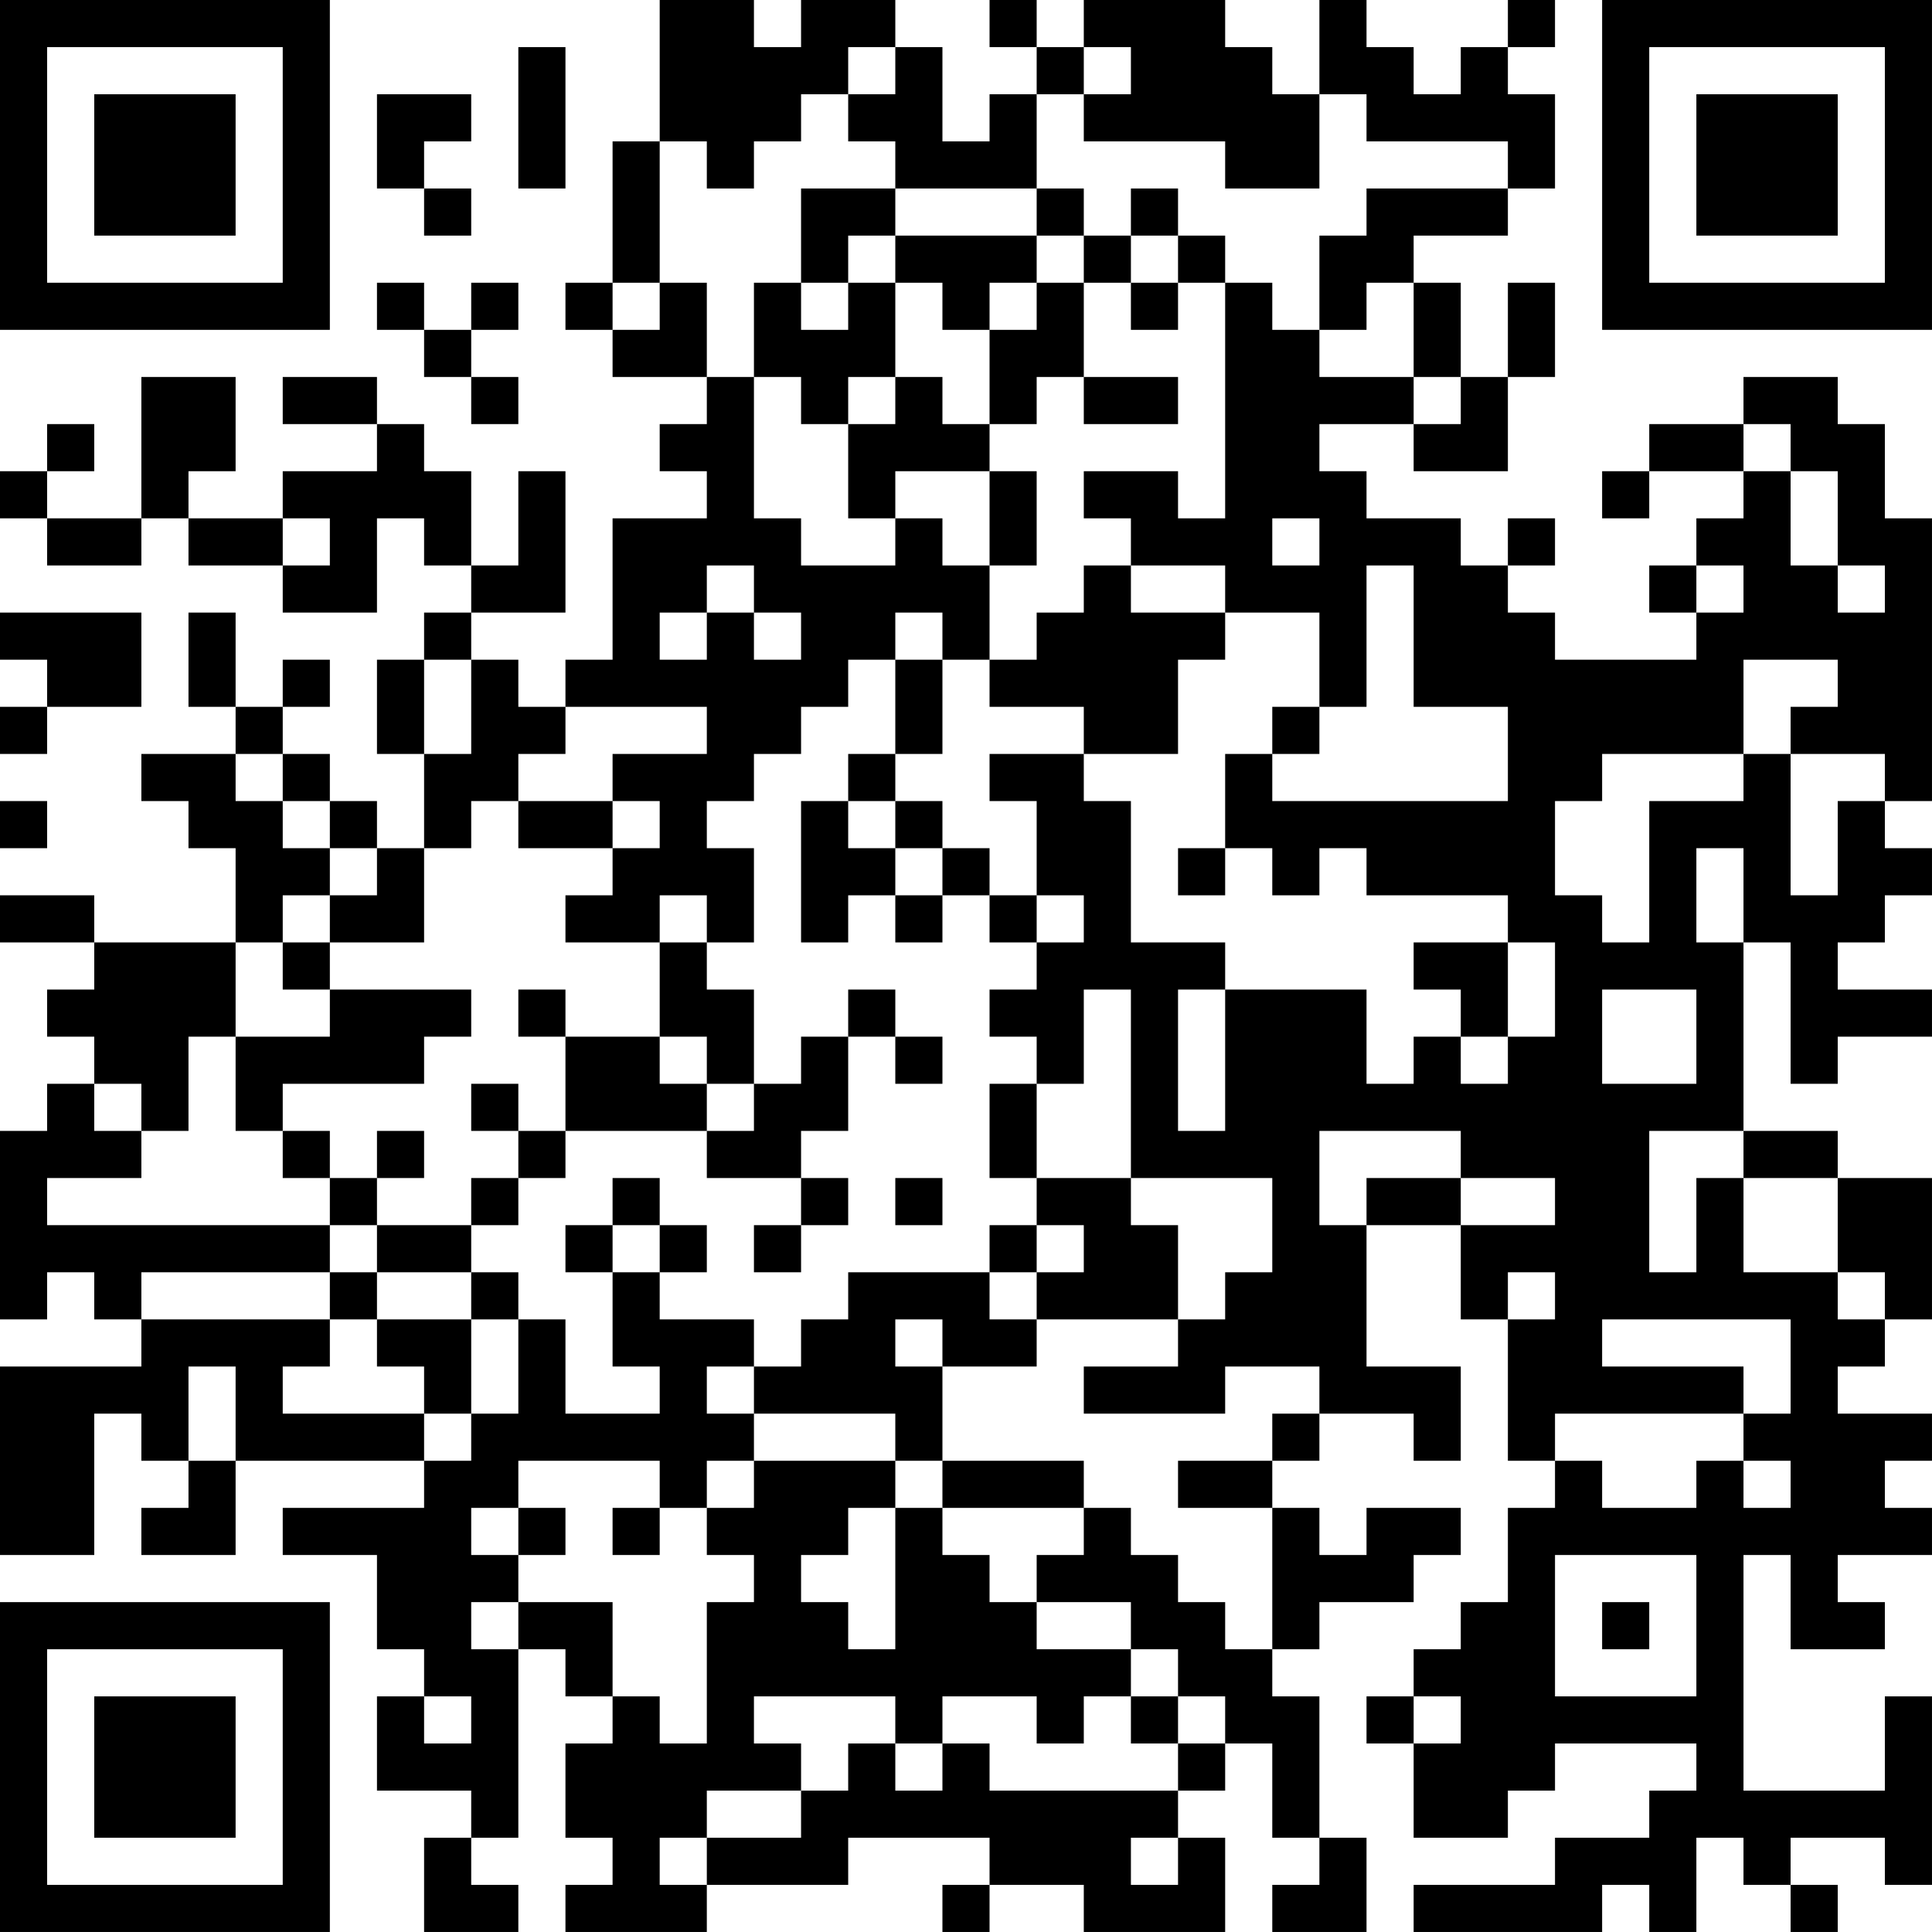 <?xml version="1.0" encoding="UTF-8"?>
<svg xmlns="http://www.w3.org/2000/svg" version="1.1" width="200" height="200" viewBox="0 0 200 200"><rect x="0" y="0" width="200" height="200" fill="#ffffff"/><g transform="scale(4.878)"><g transform="translate(0,0)"><path fill-rule="evenodd" d="M14 0L14 3L13 3L13 6L12 6L12 7L13 7L13 8L15 8L15 9L14 9L14 10L15 10L15 11L13 11L13 14L12 14L12 15L11 15L11 14L10 14L10 13L12 13L12 10L11 10L11 12L10 12L10 10L9 10L9 9L8 9L8 8L6 8L6 9L8 9L8 10L6 10L6 11L4 11L4 10L5 10L5 8L3 8L3 11L1 11L1 10L2 10L2 9L1 9L1 10L0 10L0 11L1 11L1 12L3 12L3 11L4 11L4 12L6 12L6 13L8 13L8 11L9 11L9 12L10 12L10 13L9 13L9 14L8 14L8 16L9 16L9 18L8 18L8 17L7 17L7 16L6 16L6 15L7 15L7 14L6 14L6 15L5 15L5 13L4 13L4 15L5 15L5 16L3 16L3 17L4 17L4 18L5 18L5 20L2 20L2 19L0 19L0 20L2 20L2 21L1 21L1 22L2 22L2 23L1 23L1 24L0 24L0 28L1 28L1 27L2 27L2 28L3 28L3 29L0 29L0 33L2 33L2 30L3 30L3 31L4 31L4 32L3 32L3 33L5 33L5 31L9 31L9 32L6 32L6 33L8 33L8 35L9 35L9 36L8 36L8 38L10 38L10 39L9 39L9 41L11 41L11 40L10 40L10 39L11 39L11 35L12 35L12 36L13 36L13 37L12 37L12 39L13 39L13 40L12 40L12 41L15 41L15 40L18 40L18 39L21 39L21 40L20 40L20 41L21 41L21 40L23 40L23 41L26 41L26 39L25 39L25 38L26 38L26 37L27 37L27 39L28 39L28 40L27 40L27 41L29 41L29 39L28 39L28 36L27 36L27 35L28 35L28 34L30 34L30 33L31 33L31 32L29 32L29 33L28 33L28 32L27 32L27 31L28 31L28 30L30 30L30 31L31 31L31 29L29 29L29 26L31 26L31 28L32 28L32 31L33 31L33 32L32 32L32 34L31 34L31 35L30 35L30 36L29 36L29 37L30 37L30 39L32 39L32 38L33 38L33 37L36 37L36 38L35 38L35 39L33 39L33 40L30 40L30 41L34 41L34 40L35 40L35 41L36 41L36 39L37 39L37 40L38 40L38 41L39 41L39 40L38 40L38 39L40 39L40 40L41 40L41 36L40 36L40 38L37 38L37 33L38 33L38 35L40 35L40 34L39 34L39 33L41 33L41 32L40 32L40 31L41 31L41 30L39 30L39 29L40 29L40 28L41 28L41 25L39 25L39 24L37 24L37 20L38 20L38 23L39 23L39 22L41 22L41 21L39 21L39 20L40 20L40 19L41 19L41 18L40 18L40 17L41 17L41 11L40 11L40 9L39 9L39 8L37 8L37 9L35 9L35 10L34 10L34 11L35 11L35 10L37 10L37 11L36 11L36 12L35 12L35 13L36 13L36 14L33 14L33 13L32 13L32 12L33 12L33 11L32 11L32 12L31 12L31 11L29 11L29 10L28 10L28 9L30 9L30 10L32 10L32 8L33 8L33 6L32 6L32 8L31 8L31 6L30 6L30 5L32 5L32 4L33 4L33 2L32 2L32 1L33 1L33 0L32 0L32 1L31 1L31 2L30 2L30 1L29 1L29 0L28 0L28 2L27 2L27 1L26 1L26 0L23 0L23 1L22 1L22 0L21 0L21 1L22 1L22 2L21 2L21 3L20 3L20 1L19 1L19 0L17 0L17 1L16 1L16 0ZM11 1L11 4L12 4L12 1ZM18 1L18 2L17 2L17 3L16 3L16 4L15 4L15 3L14 3L14 6L13 6L13 7L14 7L14 6L15 6L15 8L16 8L16 11L17 11L17 12L19 12L19 11L20 11L20 12L21 12L21 14L20 14L20 13L19 13L19 14L18 14L18 15L17 15L17 16L16 16L16 17L15 17L15 18L16 18L16 20L15 20L15 19L14 19L14 20L12 20L12 19L13 19L13 18L14 18L14 17L13 17L13 16L15 16L15 15L12 15L12 16L11 16L11 17L10 17L10 18L9 18L9 20L7 20L7 19L8 19L8 18L7 18L7 17L6 17L6 16L5 16L5 17L6 17L6 18L7 18L7 19L6 19L6 20L5 20L5 22L4 22L4 24L3 24L3 23L2 23L2 24L3 24L3 25L1 25L1 26L7 26L7 27L3 27L3 28L7 28L7 29L6 29L6 30L9 30L9 31L10 31L10 30L11 30L11 28L12 28L12 30L14 30L14 29L13 29L13 27L14 27L14 28L16 28L16 29L15 29L15 30L16 30L16 31L15 31L15 32L14 32L14 31L11 31L11 32L10 32L10 33L11 33L11 34L10 34L10 35L11 35L11 34L13 34L13 36L14 36L14 37L15 37L15 34L16 34L16 33L15 33L15 32L16 32L16 31L19 31L19 32L18 32L18 33L17 33L17 34L18 34L18 35L19 35L19 32L20 32L20 33L21 33L21 34L22 34L22 35L24 35L24 36L23 36L23 37L22 37L22 36L20 36L20 37L19 37L19 36L16 36L16 37L17 37L17 38L15 38L15 39L14 39L14 40L15 40L15 39L17 39L17 38L18 38L18 37L19 37L19 38L20 38L20 37L21 37L21 38L25 38L25 37L26 37L26 36L25 36L25 35L24 35L24 34L22 34L22 33L23 33L23 32L24 32L24 33L25 33L25 34L26 34L26 35L27 35L27 32L25 32L25 31L27 31L27 30L28 30L28 29L26 29L26 30L23 30L23 29L25 29L25 28L26 28L26 27L27 27L27 25L24 25L24 21L23 21L23 23L22 23L22 22L21 22L21 21L22 21L22 20L23 20L23 19L22 19L22 17L21 17L21 16L23 16L23 17L24 17L24 20L26 20L26 21L25 21L25 24L26 24L26 21L29 21L29 23L30 23L30 22L31 22L31 23L32 23L32 22L33 22L33 20L32 20L32 19L29 19L29 18L28 18L28 19L27 19L27 18L26 18L26 16L27 16L27 17L32 17L32 15L30 15L30 12L29 12L29 15L28 15L28 13L26 13L26 12L24 12L24 11L23 11L23 10L25 10L25 11L26 11L26 6L27 6L27 7L28 7L28 8L30 8L30 9L31 9L31 8L30 8L30 6L29 6L29 7L28 7L28 5L29 5L29 4L32 4L32 3L29 3L29 2L28 2L28 4L26 4L26 3L23 3L23 2L24 2L24 1L23 1L23 2L22 2L22 4L19 4L19 3L18 3L18 2L19 2L19 1ZM8 2L8 4L9 4L9 5L10 5L10 4L9 4L9 3L10 3L10 2ZM17 4L17 6L16 6L16 8L17 8L17 9L18 9L18 11L19 11L19 10L21 10L21 12L22 12L22 10L21 10L21 9L22 9L22 8L23 8L23 9L25 9L25 8L23 8L23 6L24 6L24 7L25 7L25 6L26 6L26 5L25 5L25 4L24 4L24 5L23 5L23 4L22 4L22 5L19 5L19 4ZM18 5L18 6L17 6L17 7L18 7L18 6L19 6L19 8L18 8L18 9L19 9L19 8L20 8L20 9L21 9L21 7L22 7L22 6L23 6L23 5L22 5L22 6L21 6L21 7L20 7L20 6L19 6L19 5ZM24 5L24 6L25 6L25 5ZM8 6L8 7L9 7L9 8L10 8L10 9L11 9L11 8L10 8L10 7L11 7L11 6L10 6L10 7L9 7L9 6ZM37 9L37 10L38 10L38 12L39 12L39 13L40 13L40 12L39 12L39 10L38 10L38 9ZM6 11L6 12L7 12L7 11ZM27 11L27 12L28 12L28 11ZM15 12L15 13L14 13L14 14L15 14L15 13L16 13L16 14L17 14L17 13L16 13L16 12ZM23 12L23 13L22 13L22 14L21 14L21 15L23 15L23 16L25 16L25 14L26 14L26 13L24 13L24 12ZM36 12L36 13L37 13L37 12ZM0 13L0 14L1 14L1 15L0 15L0 16L1 16L1 15L3 15L3 13ZM9 14L9 16L10 16L10 14ZM19 14L19 16L18 16L18 17L17 17L17 20L18 20L18 19L19 19L19 20L20 20L20 19L21 19L21 20L22 20L22 19L21 19L21 18L20 18L20 17L19 17L19 16L20 16L20 14ZM37 14L37 16L34 16L34 17L33 17L33 19L34 19L34 20L35 20L35 17L37 17L37 16L38 16L38 19L39 19L39 17L40 17L40 16L38 16L38 15L39 15L39 14ZM27 15L27 16L28 16L28 15ZM0 17L0 18L1 18L1 17ZM11 17L11 18L13 18L13 17ZM18 17L18 18L19 18L19 19L20 19L20 18L19 18L19 17ZM25 18L25 19L26 19L26 18ZM36 18L36 20L37 20L37 18ZM6 20L6 21L7 21L7 22L5 22L5 24L6 24L6 25L7 25L7 26L8 26L8 27L7 27L7 28L8 28L8 29L9 29L9 30L10 30L10 28L11 28L11 27L10 27L10 26L11 26L11 25L12 25L12 24L15 24L15 25L17 25L17 26L16 26L16 27L17 27L17 26L18 26L18 25L17 25L17 24L18 24L18 22L19 22L19 23L20 23L20 22L19 22L19 21L18 21L18 22L17 22L17 23L16 23L16 21L15 21L15 20L14 20L14 22L12 22L12 21L11 21L11 22L12 22L12 24L11 24L11 23L10 23L10 24L11 24L11 25L10 25L10 26L8 26L8 25L9 25L9 24L8 24L8 25L7 25L7 24L6 24L6 23L9 23L9 22L10 22L10 21L7 21L7 20ZM30 20L30 21L31 21L31 22L32 22L32 20ZM34 21L34 23L36 23L36 21ZM14 22L14 23L15 23L15 24L16 24L16 23L15 23L15 22ZM21 23L21 25L22 25L22 26L21 26L21 27L18 27L18 28L17 28L17 29L16 29L16 30L19 30L19 31L20 31L20 32L23 32L23 31L20 31L20 29L22 29L22 28L25 28L25 26L24 26L24 25L22 25L22 23ZM28 24L28 26L29 26L29 25L31 25L31 26L33 26L33 25L31 25L31 24ZM35 24L35 27L36 27L36 25L37 25L37 27L39 27L39 28L40 28L40 27L39 27L39 25L37 25L37 24ZM13 25L13 26L12 26L12 27L13 27L13 26L14 26L14 27L15 27L15 26L14 26L14 25ZM19 25L19 26L20 26L20 25ZM22 26L22 27L21 27L21 28L22 28L22 27L23 27L23 26ZM8 27L8 28L10 28L10 27ZM32 27L32 28L33 28L33 27ZM19 28L19 29L20 29L20 28ZM34 28L34 29L37 29L37 30L33 30L33 31L34 31L34 32L36 32L36 31L37 31L37 32L38 32L38 31L37 31L37 30L38 30L38 28ZM4 29L4 31L5 31L5 29ZM11 32L11 33L12 33L12 32ZM13 32L13 33L14 33L14 32ZM33 33L33 36L36 36L36 33ZM34 34L34 35L35 35L35 34ZM9 36L9 37L10 37L10 36ZM24 36L24 37L25 37L25 36ZM30 36L30 37L31 37L31 36ZM24 39L24 40L25 40L25 39ZM0 0L0 7L7 7L7 0ZM1 1L1 6L6 6L6 1ZM2 2L2 5L5 5L5 2ZM34 0L34 7L41 7L41 0ZM35 1L35 6L40 6L40 1ZM36 2L36 5L39 5L39 2ZM0 34L0 41L7 41L7 34ZM1 35L1 40L6 40L6 35ZM2 36L2 39L5 39L5 36Z" fill="#000000"/></g></g></svg>
